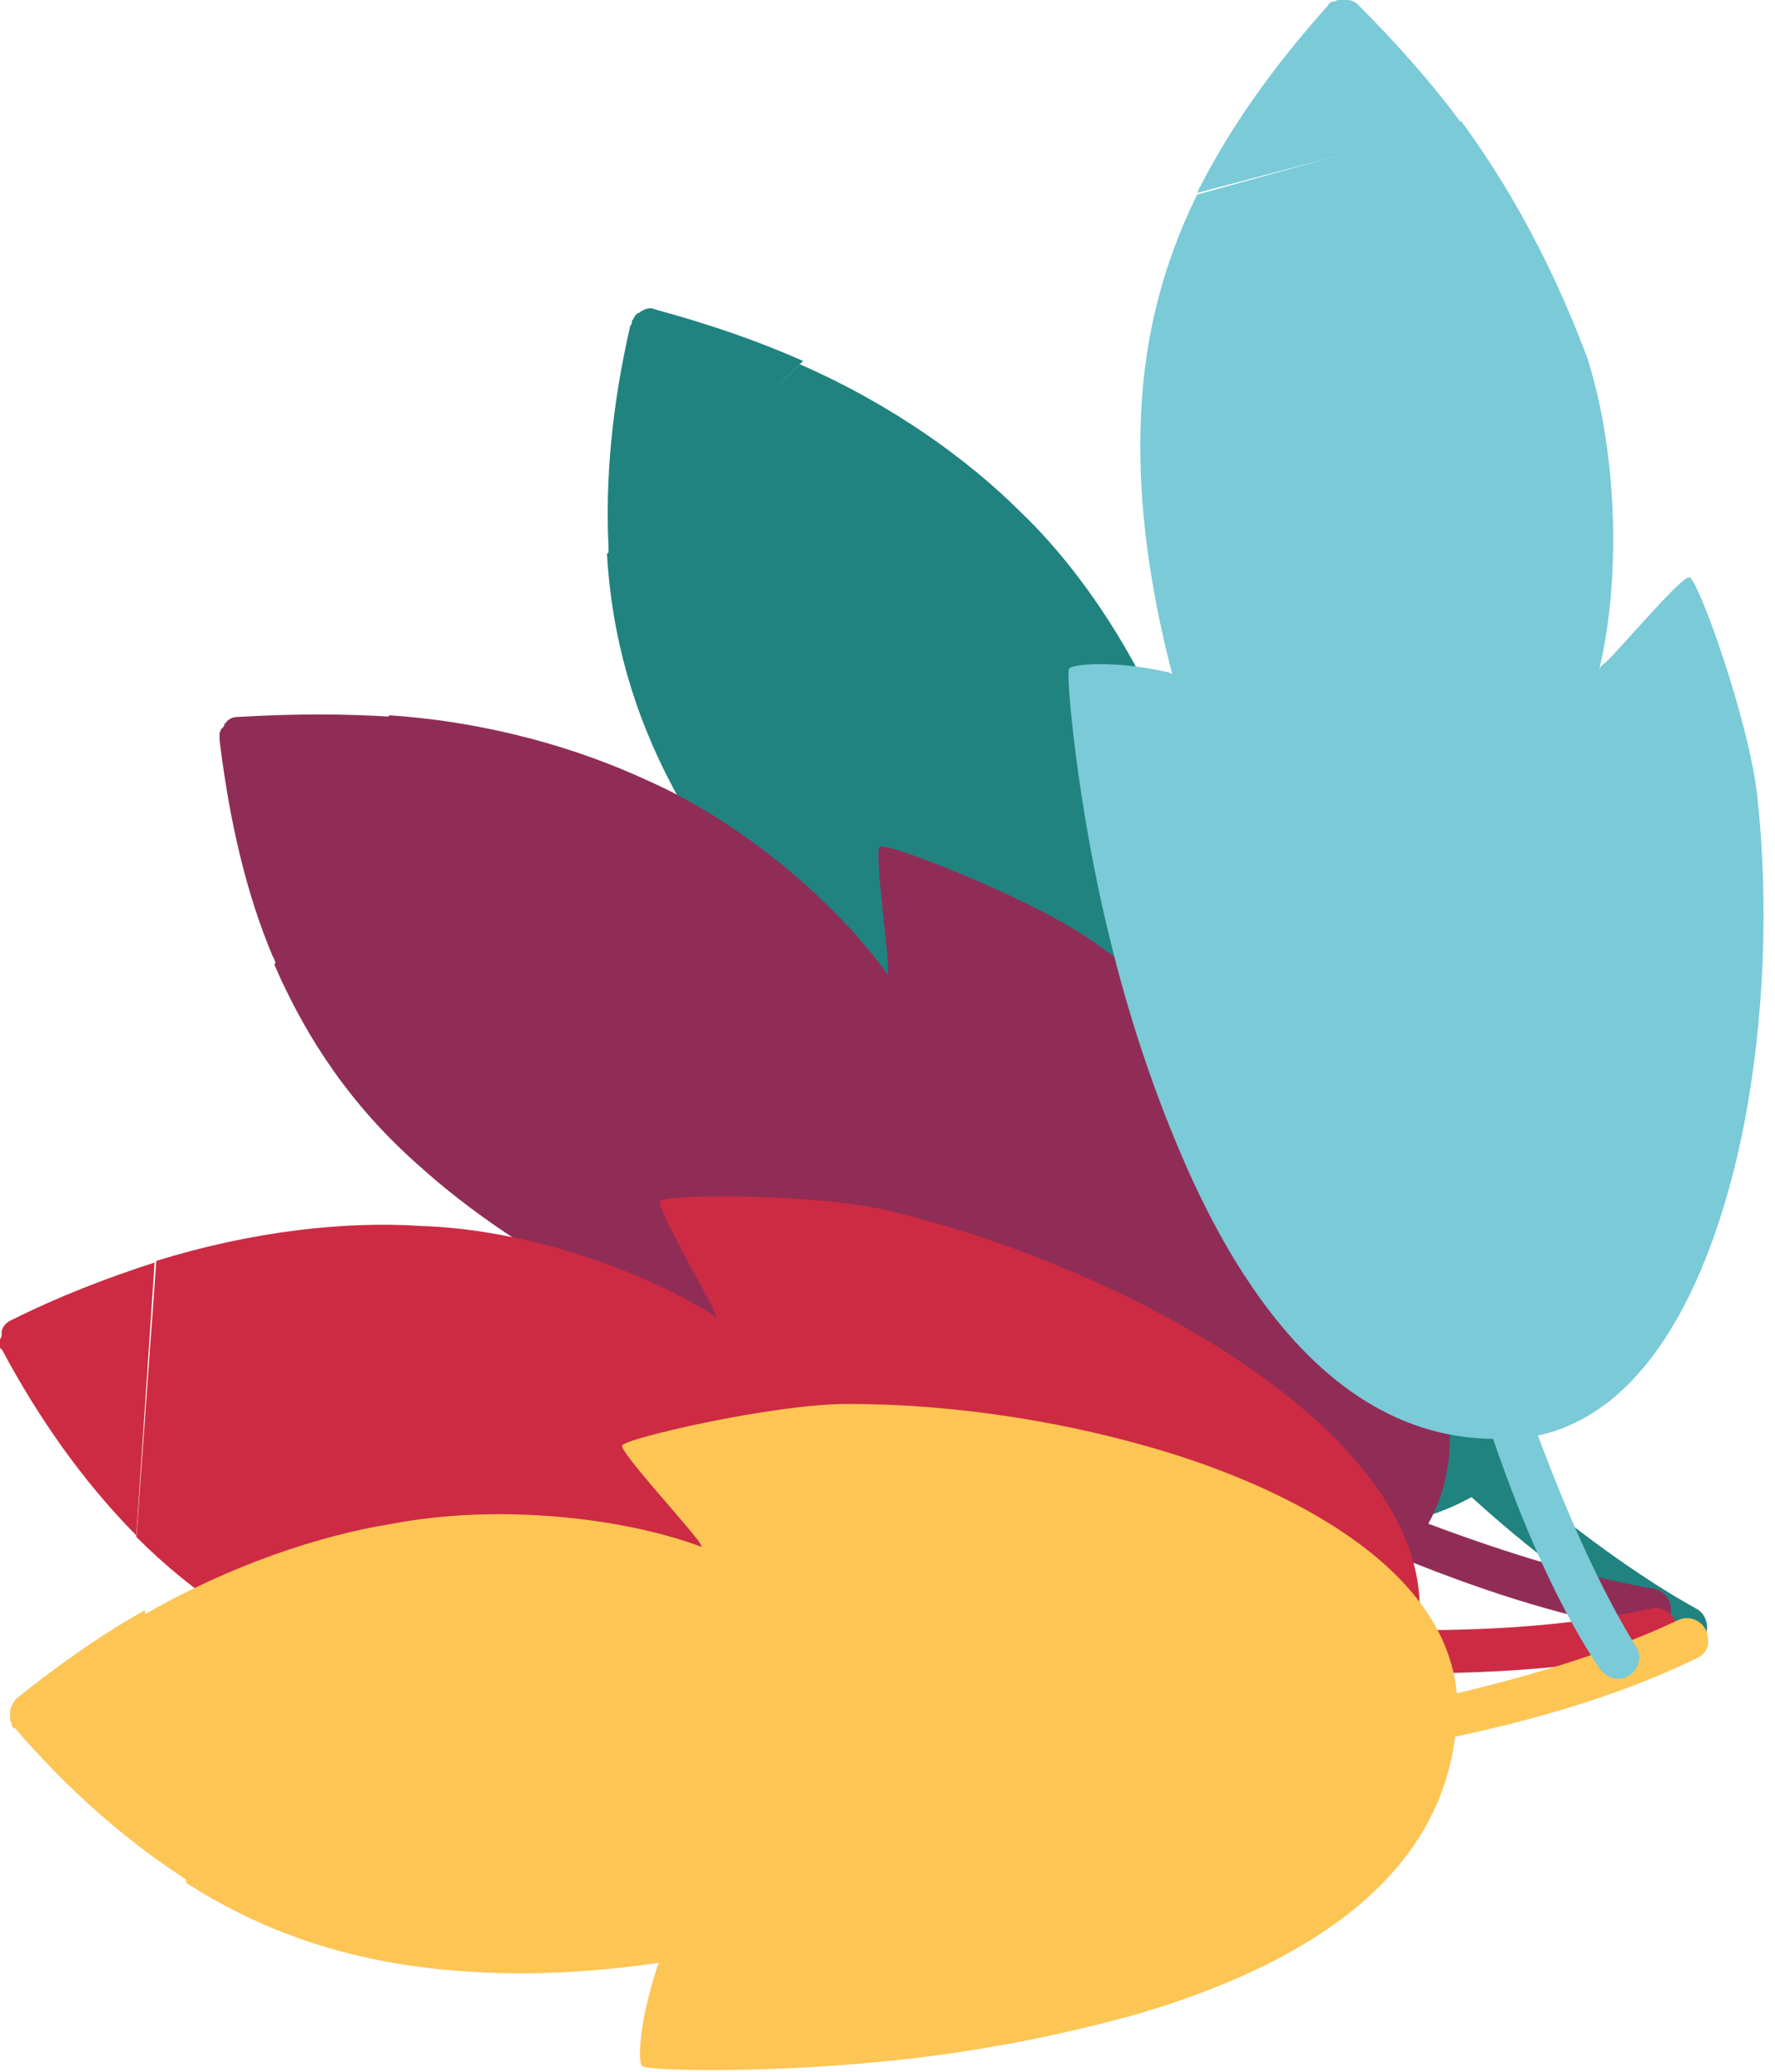 <svg width="30" height="35" viewBox="0 0 30 35" fill="none" xmlns="http://www.w3.org/2000/svg">
<path d="M13.573 6.098C12.815 5.761 12 5.48 11.072 5.227C11.016 5.199 10.932 5.199 10.847 5.255C10.847 5.255 10.819 5.255 10.819 5.283C10.819 5.283 10.819 5.283 10.791 5.283C10.763 5.311 10.735 5.311 10.735 5.339C10.707 5.367 10.707 5.396 10.679 5.424C10.679 5.424 10.679 5.424 10.679 5.452C10.679 5.48 10.651 5.508 10.651 5.508C10.342 6.857 10.229 8.093 10.285 9.245C10.285 9.302 10.285 9.33 10.285 9.386" fill="#208380"/>
<path d="M10.258 9.358C10.342 10.763 10.707 12.056 11.382 13.32C11.972 14.416 12.787 15.512 13.855 16.636C13.827 16.636 13.799 16.664 13.771 16.664C12.928 16.917 12.309 17.339 12.281 17.423C12.253 17.507 13.546 19.418 15.148 21.105C15.963 21.976 16.89 22.875 17.902 23.662C20.122 25.376 22.679 26.5 24.871 25.292C26.079 26.388 27.259 27.231 28.327 27.793C28.468 27.877 28.608 27.849 28.721 27.765C28.918 27.624 28.889 27.287 28.665 27.174C27.653 26.613 26.557 25.797 25.461 24.87C27.063 23.465 26.613 20.655 25.911 18.603C25.349 16.917 24.449 15.147 23.381 13.686C22.623 12.618 20.684 10.96 20.571 11.016C20.459 11.072 20.178 12.477 20.037 12.927C20.009 12.983 20.009 13.067 19.981 13.123C19.588 11.746 18.548 9.892 17.255 8.655C16.356 7.756 15.063 6.829 13.518 6.154" fill="#208380"/>
<path d="M6.662 12.112C5.847 12.056 4.976 12.056 4.02 12.112C3.936 12.112 3.88 12.14 3.823 12.196C3.823 12.196 3.823 12.224 3.795 12.224C3.767 12.224 3.795 12.224 3.795 12.252C3.767 12.281 3.767 12.309 3.739 12.309C3.739 12.337 3.711 12.365 3.711 12.393V12.421C3.711 12.449 3.711 12.477 3.711 12.505C3.88 13.882 4.161 15.091 4.61 16.159C4.638 16.187 4.638 16.243 4.666 16.271" fill="#902D56"/>
<path d="M4.638 16.299C5.2 17.592 5.958 18.688 7.026 19.643C7.954 20.486 9.078 21.245 10.455 21.92C10.427 21.948 10.399 21.948 10.37 21.976C9.668 22.51 9.218 23.1 9.218 23.184C9.218 23.268 11.073 24.645 13.153 25.685C14.22 26.219 15.401 26.753 16.609 27.147C19.279 28.018 22.061 28.215 23.719 26.332C25.236 26.95 26.642 27.371 27.822 27.54C27.962 27.568 28.103 27.512 28.187 27.371C28.328 27.175 28.187 26.866 27.934 26.837C26.782 26.641 25.489 26.247 24.14 25.741C25.18 23.887 23.803 21.386 22.454 19.672C21.358 18.266 19.925 16.918 18.436 15.878C17.368 15.147 14.979 14.22 14.867 14.304C14.783 14.388 14.979 15.822 15.007 16.271C15.007 16.327 15.007 16.412 15.007 16.468C14.164 15.288 12.591 13.911 10.932 13.18C9.78 12.646 8.263 12.196 6.577 12.084" fill="#902D56"/>
<path d="M2.613 21.329C1.827 21.582 1.012 21.892 0.169 22.313C0.112 22.341 0.056 22.397 0.028 22.482V22.51C0.028 22.51 0.028 22.51 0.028 22.538C0.028 22.566 0.028 22.594 0 22.622C0 22.65 0 22.678 0 22.706V22.735C0 22.763 6.42784e-07 22.791 0.028 22.791C0.674 23.999 1.405 25.011 2.22 25.854C2.248 25.882 2.276 25.91 2.304 25.938" fill="#CD2B43"/>
<path d="M2.305 25.966C3.288 26.95 4.412 27.68 5.761 28.186C6.942 28.636 8.262 28.917 9.78 29.058C9.752 29.086 9.752 29.114 9.724 29.142C9.274 29.901 9.049 30.603 9.105 30.687C9.162 30.772 11.382 31.362 13.686 31.559C14.866 31.671 16.159 31.727 17.452 31.643C20.262 31.474 22.903 30.631 23.775 28.271C25.404 28.271 26.866 28.158 28.046 27.877C28.187 27.849 28.299 27.737 28.327 27.596C28.383 27.343 28.159 27.119 27.906 27.175C26.753 27.428 25.433 27.54 23.971 27.54C24.252 25.432 22.06 23.606 20.177 22.51C18.632 21.61 16.805 20.88 15.035 20.458C13.77 20.149 11.213 20.177 11.157 20.29C11.101 20.402 11.831 21.667 12.028 22.06C12.056 22.116 12.084 22.172 12.112 22.257C10.904 21.47 8.909 20.767 7.11 20.711C5.846 20.627 4.272 20.796 2.642 21.301" fill="#CD2B43"/>
<path d="M2.447 27.203C1.745 27.596 1.014 28.102 0.283 28.692C0.227 28.748 0.199 28.805 0.171 28.889V28.917C0.171 28.917 0.171 28.917 0.171 28.945C0.171 28.973 0.171 29.001 0.171 29.029C0.171 29.058 0.171 29.086 0.199 29.114C0.199 29.114 0.199 29.114 0.199 29.142C0.199 29.17 0.227 29.198 0.255 29.198C1.154 30.238 2.082 31.053 3.065 31.699C3.094 31.727 3.15 31.755 3.178 31.755" fill="#FCC554"/>
<path d="M3.152 31.812C4.332 32.57 5.596 33.02 7.002 33.217C8.238 33.385 9.587 33.385 11.133 33.16C11.133 33.189 11.104 33.217 11.104 33.245C10.823 34.088 10.767 34.819 10.851 34.903C10.908 34.987 13.212 35.043 15.516 34.762C16.697 34.622 17.989 34.369 19.198 34.032C21.896 33.245 24.284 31.84 24.593 29.339C26.195 29.001 27.572 28.552 28.668 28.018C28.809 27.962 28.893 27.821 28.865 27.681C28.865 27.428 28.584 27.259 28.359 27.372C27.291 27.877 26.027 28.271 24.622 28.608C24.425 26.5 21.867 25.208 19.816 24.561C18.102 24.027 16.163 23.718 14.336 23.718C13.043 23.718 10.542 24.308 10.514 24.421C10.486 24.533 11.47 25.601 11.751 25.966C11.807 26.023 11.835 26.079 11.863 26.135C10.514 25.629 8.407 25.404 6.636 25.741C5.4 25.938 3.882 26.444 2.421 27.287" fill="#FCC554"/>
<path d="M24.7 2.08C24.222 1.433 23.632 0.759 22.957 0.084C22.901 0.028 22.845 0 22.761 0H22.733C22.733 0 22.733 0 22.704 0C22.676 0 22.648 0 22.62 0C22.592 0 22.564 0.028 22.536 0.028C22.536 0.028 22.536 0.028 22.508 0.028C22.48 0.056 22.451 0.056 22.451 0.084C21.524 1.124 20.822 2.108 20.288 3.147C20.259 3.176 20.259 3.232 20.231 3.26" fill="#7ACAD8"/>
<path d="M20.232 3.288C19.613 4.553 19.304 5.845 19.276 7.278C19.248 8.515 19.417 9.864 19.81 11.381C19.782 11.381 19.754 11.353 19.726 11.353C18.855 11.156 18.124 11.213 18.068 11.297C18.012 11.381 18.208 13.658 18.77 15.906C19.051 17.058 19.445 18.294 19.951 19.475C21.047 22.06 22.733 24.28 25.234 24.308C25.768 25.854 26.358 27.175 27.032 28.186C27.117 28.299 27.257 28.383 27.398 28.355C27.651 28.327 27.791 28.018 27.651 27.821C27.032 26.809 26.498 25.601 25.993 24.252C28.072 23.802 29.056 21.133 29.477 18.997C29.814 17.255 29.899 15.287 29.702 13.461C29.561 12.168 28.69 9.751 28.55 9.751C28.409 9.751 27.482 10.847 27.173 11.156C27.117 11.213 27.06 11.241 27.032 11.297C27.37 9.892 27.37 7.784 26.836 6.07C26.386 4.862 25.712 3.428 24.7 2.051" fill="#7ACAD8"/>
</svg>
